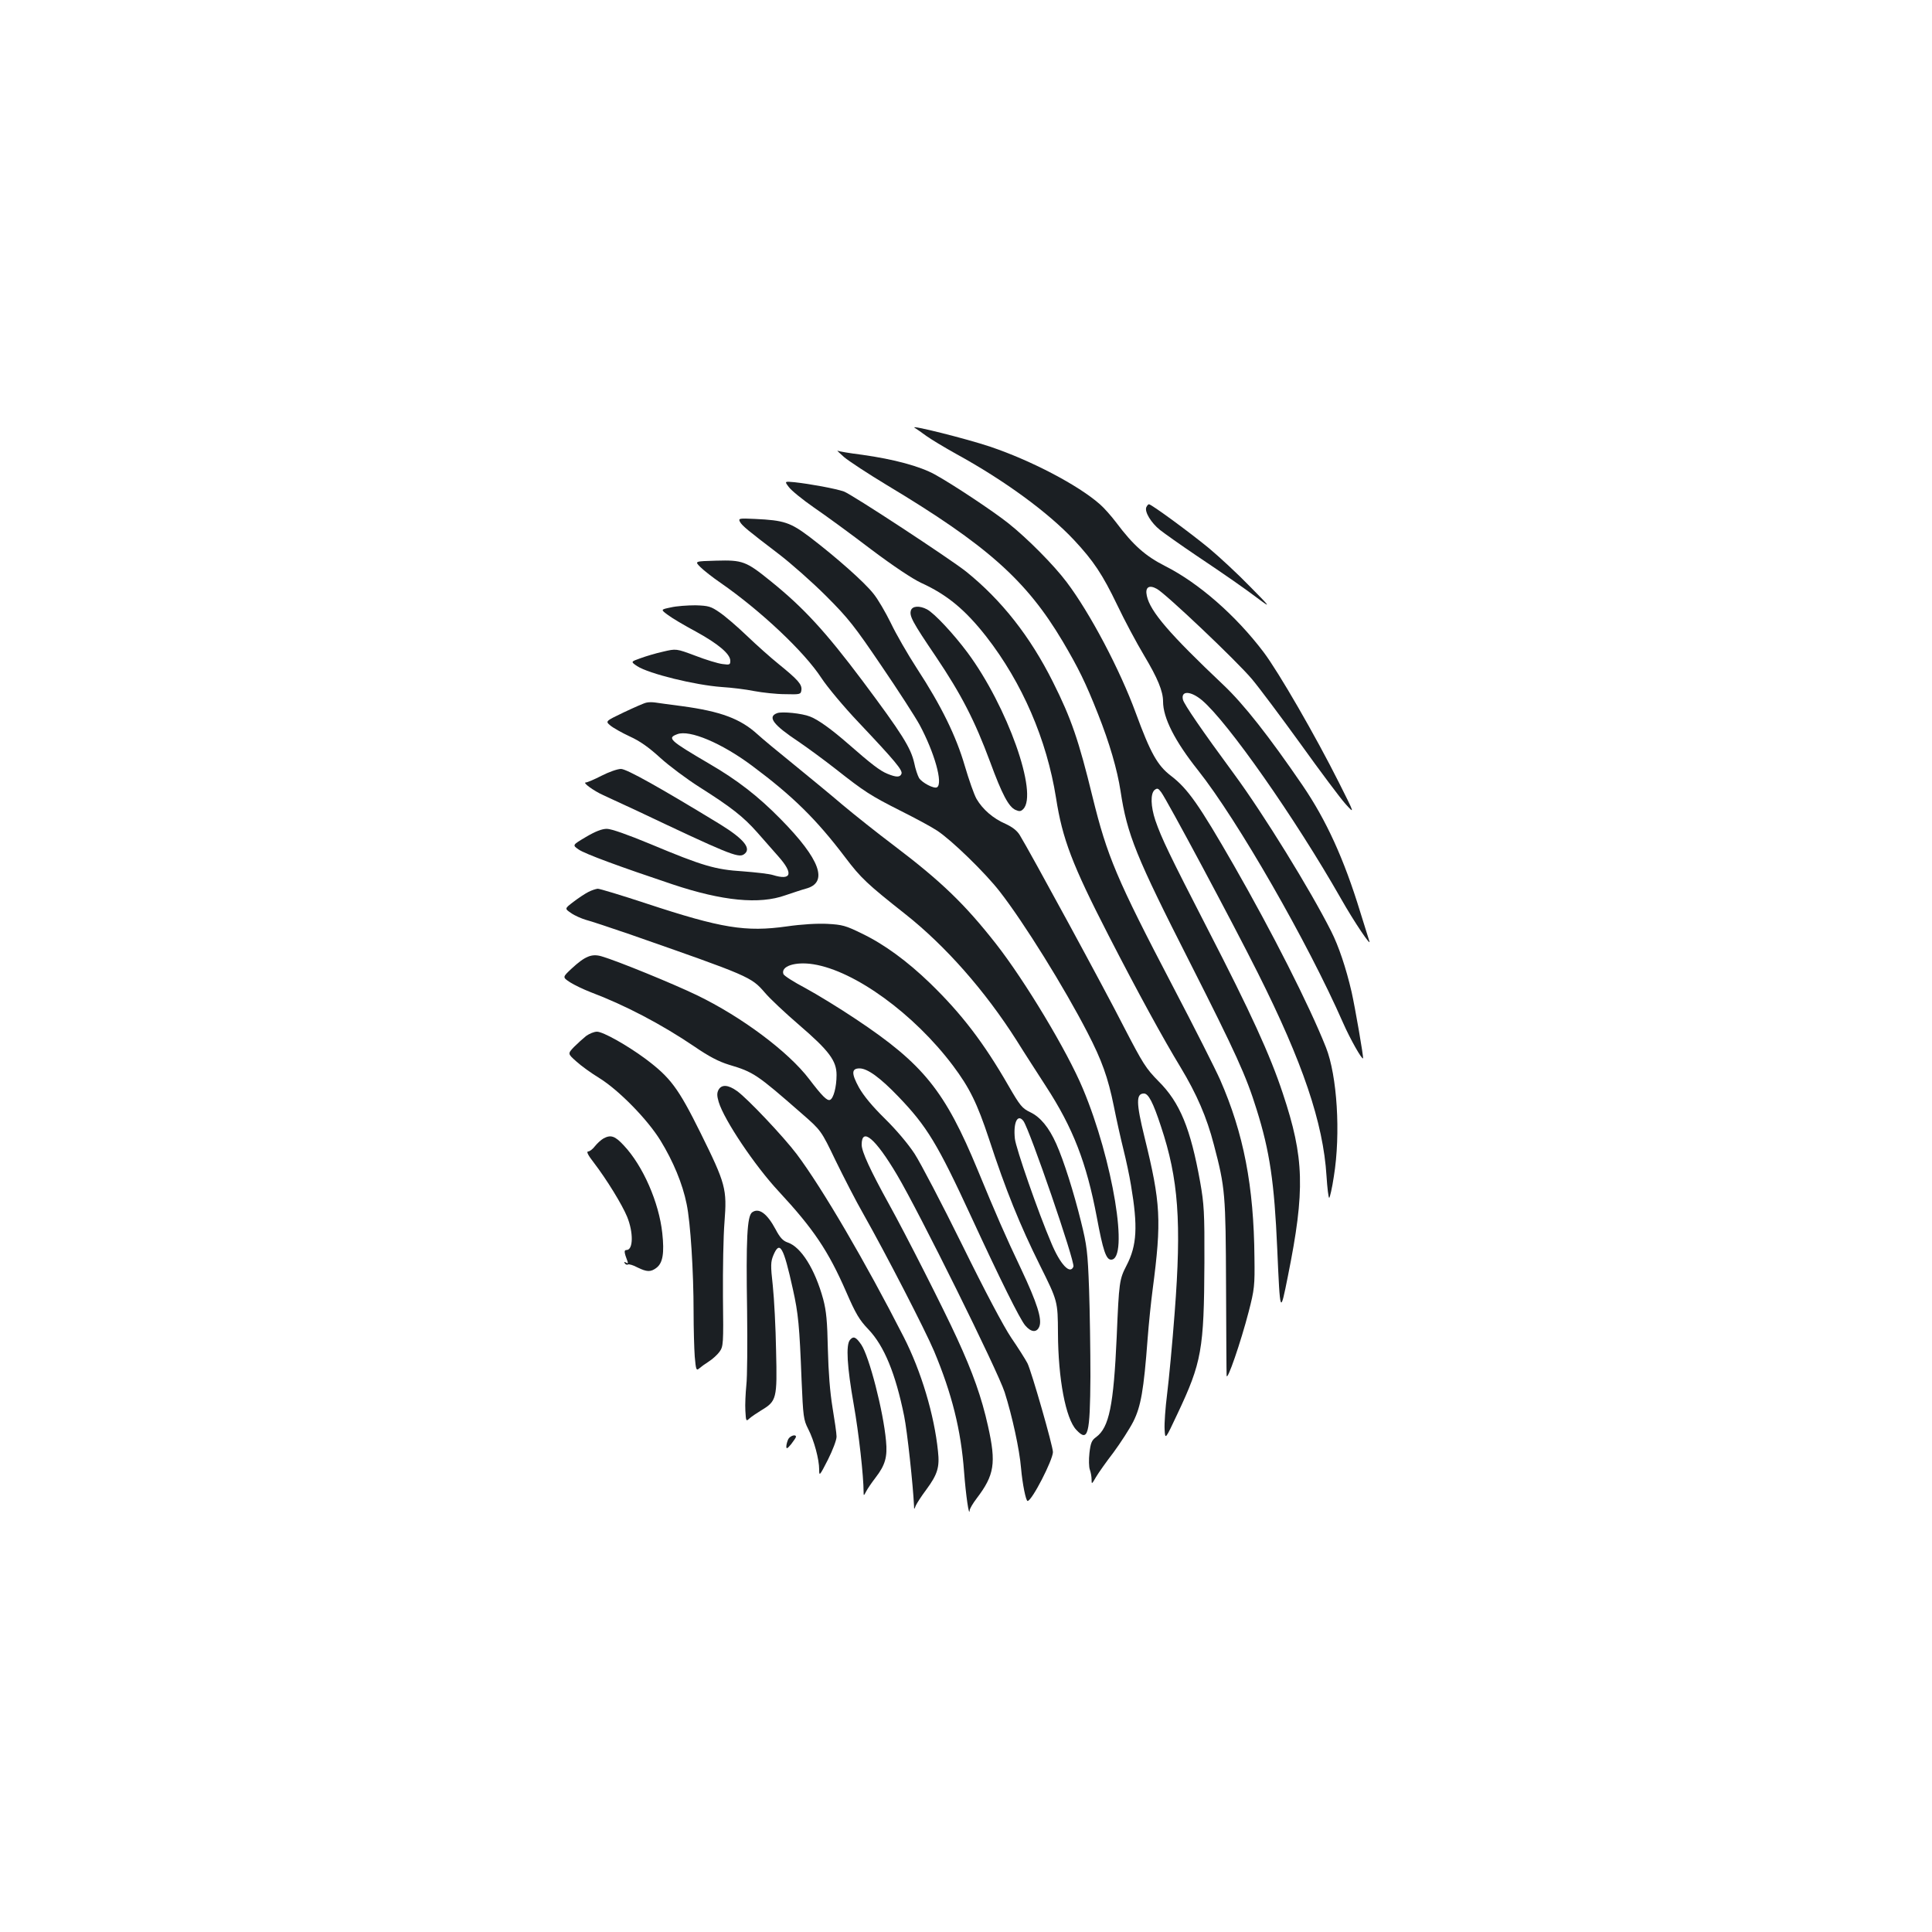 <?xml version="1.0" standalone="no"?>
<!DOCTYPE svg PUBLIC "-//W3C//DTD SVG 20010904//EN"
 "http://www.w3.org/TR/2001/REC-SVG-20010904/DTD/svg10.dtd">
<svg version="1.0" xmlns="http://www.w3.org/2000/svg"
 width="1000pt" height="1000pt" viewBox="0 0 1000 1000"
 preserveAspectRatio="xMidYMid meet">
<g transform="translate(0,1000) scale(0.1,-0.1)"
fill="#1b1f23" stroke="none">
<path d="M4734 7786 c10 -6 37 -25 60 -42 22 -16 93 -59 156 -94 250 -137 476
-303 609 -445 101 -108 148 -179 223 -335 38 -80 101 -198 140 -263 70 -117
98 -185 98 -238 0 -85 61 -205 181 -356 204 -257 568 -891 751 -1308 36 -82
97 -190 103 -183 4 4 -41 262 -59 343 -29 125 -67 238 -106 315 -108 214 -349
605 -502 813 -168 228 -258 360 -265 385 -12 48 39 47 98 -2 133 -112 482
-610 719 -1026 69 -122 163 -261 147 -219 -3 9 -24 76 -46 147 -85 278 -177
478 -299 657 -173 253 -304 420 -410 520 -278 263 -379 380 -396 461 -10 44
11 59 52 36 46 -25 412 -372 492 -467 37 -44 150 -195 252 -336 101 -141 206
-281 232 -310 49 -54 49 -54 -34 111 -121 241 -312 572 -390 675 -144 190
-335 357 -509 445 -102 52 -164 106 -254 226 -25 33 -63 76 -84 94 -112 99
-357 227 -568 298 -125 42 -422 116 -391 98z"/>
<path d="M4369 7634 c25 -21 124 -86 220 -144 520 -312 723 -493 911 -809 82
-139 119 -214 183 -376 60 -151 100 -289 117 -400 34 -225 80 -338 359 -887
238 -470 291 -586 345 -760 68 -216 92 -377 107 -723 15 -340 15 -341 55 -141
90 447 85 613 -26 946 -66 200 -167 420 -388 849 -200 389 -240 472 -272 565
-24 72 -26 138 -4 157 14 11 19 9 34 -11 29 -38 371 -677 500 -935 233 -464
339 -777 356 -1052 4 -62 10 -113 14 -113 3 0 15 50 24 111 36 222 17 522 -41
668 -87 219 -279 597 -476 941 -181 315 -239 398 -327 465 -69 53 -105 117
-181 324 -82 224 -237 518 -358 678 -66 88 -203 226 -301 304 -79 63 -290 203
-381 253 -78 43 -212 79 -376 102 -65 8 -122 18 -128 21 -5 3 10 -12 34 -33z"/>
<path d="M4083 7479 c12 -17 71 -65 130 -106 60 -41 193 -138 295 -216 117
-88 215 -153 260 -174 134 -61 228 -139 337 -278 186 -239 313 -533 361 -835
33 -212 83 -344 271 -710 152 -296 284 -537 374 -685 83 -138 135 -257 172
-400 59 -224 61 -255 63 -730 1 -242 2 -451 3 -465 2 -34 73 172 114 330 30
116 32 136 30 280 -3 371 -56 644 -178 922 -24 54 -133 270 -243 480 -294 562
-341 675 -417 983 -71 291 -110 406 -205 595 -118 236 -266 424 -450 572 -82
65 -592 400 -632 414 -43 15 -173 39 -255 48 -53 5 -53 5 -30 -25z"/>
<path d="M5933 7374 c-9 -24 25 -80 71 -117 23 -18 106 -77 186 -131 161 -108
246 -167 335 -234 53 -39 46 -30 -55 72 -63 65 -159 154 -213 199 -101 83
-296 226 -310 227 -4 0 -10 -7 -14 -16z"/>
<path d="M3830 7299 c12 -21 40 -44 200 -166 63 -48 174 -146 246 -218 116
-116 147 -156 286 -361 86 -126 175 -264 198 -306 77 -144 122 -303 90 -323
-15 -9 -77 23 -93 48 -7 12 -19 47 -25 78 -18 79 -63 151 -267 424 -192 256
-306 380 -476 517 -127 103 -145 110 -283 106 -111 -3 -111 -3 -81 -33 17 -17
64 -54 105 -82 206 -143 433 -356 522 -493 31 -47 116 -149 193 -230 188 -199
228 -247 221 -265 -7 -19 -27 -19 -73 0 -39 16 -83 50 -203 155 -86 75 -155
125 -197 141 -42 17 -145 27 -170 18 -53 -19 -21 -61 112 -149 44 -30 130 -93
190 -140 151 -119 181 -138 335 -216 74 -37 160 -83 190 -103 75 -49 249 -218
325 -316 124 -159 334 -497 454 -730 74 -143 106 -232 136 -380 14 -71 37
-173 50 -225 13 -52 31 -135 39 -185 36 -213 31 -311 -23 -415 -37 -72 -39
-83 -51 -370 -16 -355 -39 -468 -106 -518 -23 -16 -29 -30 -35 -82 -4 -35 -3
-74 2 -87 5 -14 9 -36 9 -51 0 -26 1 -25 23 13 13 22 54 80 91 128 36 49 82
120 102 159 39 78 54 161 74 428 6 80 18 195 26 255 47 358 42 448 -42 789
-44 179 -44 226 -3 226 23 0 47 -45 88 -170 91 -272 107 -497 71 -965 -12
-159 -30 -348 -39 -420 -9 -71 -15 -154 -13 -184 3 -54 3 -54 66 80 126 267
138 333 140 784 1 261 -2 303 -22 417 -50 278 -105 412 -216 522 -65 66 -80
90 -179 281 -99 195 -490 914 -539 993 -14 23 -39 42 -74 58 -64 28 -117 74
-149 128 -13 22 -40 100 -61 171 -45 155 -122 312 -248 505 -48 74 -109 180
-135 235 -27 55 -67 124 -90 152 -47 60 -192 188 -328 292 -102 77 -134 88
-285 95 -83 4 -87 3 -78 -15z"/>
<path d="M3472 6856 c-53 -11 -53 -11 -15 -39 21 -16 85 -54 143 -85 117 -64
180 -117 180 -152 0 -21 -3 -22 -41 -17 -23 3 -86 22 -140 43 -99 37 -99 37
-167 21 -37 -8 -90 -24 -117 -34 -51 -18 -51 -18 -17 -41 60 -39 299 -98 438
-108 49 -3 124 -12 168 -21 43 -8 115 -16 160 -16 78 -2 81 -1 84 21 4 29 -17
53 -118 135 -41 33 -115 99 -165 147 -49 47 -112 101 -140 120 -45 31 -57 35
-125 37 -41 0 -99 -4 -128 -11z"/>
<path d="M4715 6841 c-9 -29 6 -58 130 -241 131 -195 200 -329 280 -544 62
-169 96 -232 131 -248 20 -9 28 -8 40 4 79 79 -82 532 -288 810 -73 98 -172
204 -210 224 -38 20 -75 18 -83 -5z"/>
<path d="M3345 6363 c-11 -2 -63 -25 -116 -50 -96 -46 -96 -46 -70 -68 14 -12
60 -38 101 -57 53 -24 99 -57 157 -110 45 -41 137 -110 205 -153 164 -104 225
-152 297 -233 33 -37 82 -93 110 -125 79 -89 68 -126 -29 -96 -19 6 -89 14
-155 19 -143 9 -208 28 -478 141 -118 49 -203 79 -226 79 -25 0 -59 -13 -108
-42 -71 -42 -71 -42 -38 -65 33 -23 216 -90 485 -180 260 -87 451 -105 585
-57 39 13 86 29 105 34 120 31 76 152 -130 361 -116 118 -223 201 -369 286
-208 122 -219 133 -165 153 63 24 229 -46 386 -163 212 -158 333 -277 483
-475 81 -107 113 -137 309 -292 208 -164 414 -397 579 -657 39 -63 108 -169
151 -236 140 -215 210 -396 263 -677 32 -172 48 -220 74 -220 94 0 9 516 -146
885 -81 194 -299 557 -450 750 -161 205 -282 322 -526 507 -85 64 -206 160
-269 213 -63 54 -178 148 -255 211 -77 62 -160 131 -185 154 -88 80 -190 118
-390 145 -63 8 -126 17 -140 19 -14 2 -34 2 -45 -1z"/>
<path d="M3114 5985 c-37 -19 -74 -35 -82 -35 -19 0 42 -44 91 -66 20 -9 99
-46 175 -81 466 -221 522 -244 551 -226 44 28 5 78 -121 156 -310 189 -484
287 -514 287 -18 0 -63 -16 -100 -35z"/>
<path d="M3045 5383 c-16 -8 -51 -31 -77 -51 -46 -35 -46 -35 -12 -58 18 -13
53 -28 76 -35 24 -6 126 -40 228 -75 621 -217 628 -220 699 -302 25 -30 105
-105 177 -167 156 -134 194 -186 194 -259 0 -63 -16 -122 -34 -129 -15 -6 -41
20 -108 108 -108 142 -351 323 -581 434 -120 58 -413 178 -493 201 -51 15 -86
1 -156 -64 -47 -44 -47 -44 -8 -70 22 -14 70 -37 106 -51 178 -67 367 -166
537 -281 77 -53 128 -79 180 -95 128 -38 145 -50 376 -252 101 -88 101 -88
176 -244 42 -86 106 -211 144 -277 118 -209 320 -601 366 -710 92 -220 139
-407 155 -624 9 -120 26 -237 29 -200 0 9 17 37 36 62 92 121 102 182 59 374
-33 149 -79 278 -160 454 -68 149 -268 543 -353 696 -96 174 -141 271 -141
307 0 93 71 33 183 -156 114 -192 521 -1014 557 -1125 39 -123 77 -296 85
-394 7 -80 25 -170 34 -169 23 2 130 211 131 253 0 31 -111 418 -132 460 -11
21 -49 81 -84 132 -39 58 -136 241 -253 479 -105 213 -216 425 -247 473 -34
52 -95 124 -154 182 -65 64 -109 117 -134 161 -40 73 -39 99 3 99 41 0 107
-48 201 -146 148 -154 203 -245 378 -624 150 -325 250 -526 278 -560 31 -37
61 -39 74 -5 14 38 -12 121 -94 295 -82 172 -134 292 -225 513 -170 411 -281
549 -631 782 -85 57 -203 129 -262 161 -59 31 -109 63 -113 72 -15 41 61 66
155 51 215 -34 521 -257 722 -524 87 -116 126 -196 187 -380 86 -263 160 -446
264 -655 92 -185 92 -185 93 -350 1 -237 40 -443 95 -501 61 -65 71 -26 73
276 0 132 -3 336 -7 453 -7 192 -11 225 -42 350 -37 150 -89 315 -128 402 -38
85 -82 138 -134 163 -42 20 -53 33 -113 137 -127 221 -242 372 -406 531 -118
114 -238 202 -353 257 -83 41 -102 46 -177 50 -51 3 -135 -2 -211 -13 -213
-30 -338 -10 -729 119 -127 42 -240 76 -250 76 -10 -1 -32 -8 -49 -17z m2252
-1185 c32 -43 268 -729 259 -754 -17 -43 -68 11 -114 121 -69 161 -184 493
-189 541 -9 84 14 131 44 92z"/>
<path d="M3034 4638 c-16 -13 -44 -38 -63 -57 -33 -35 -33 -35 12 -75 25 -23
78 -61 119 -86 100 -62 249 -213 317 -324 65 -106 114 -223 135 -328 20 -95
36 -350 36 -559 0 -86 3 -190 6 -231 6 -68 8 -74 23 -61 9 8 31 24 50 36 19
12 44 35 55 50 20 28 21 39 18 285 -1 142 2 316 8 387 13 171 7 196 -124 461
-116 234 -156 287 -287 385 -95 70 -218 139 -249 139 -15 0 -39 -10 -56 -22z"/>
<path d="M3719 4359 c-9 -17 -8 -32 1 -63 28 -93 187 -330 310 -462 181 -195
257 -308 350 -521 49 -113 68 -145 115 -194 81 -85 140 -227 185 -449 16 -79
46 -358 51 -465 0 -19 1 -19 9 2 5 11 29 49 54 82 59 80 70 117 61 199 -19
188 -87 415 -178 593 -197 386 -421 769 -553 945 -68 90 -252 285 -308 326
-47 34 -81 36 -97 7z"/>
<path d="M3123 4107 c-12 -7 -31 -24 -43 -39 -12 -16 -28 -28 -36 -28 -10 0 0
-20 29 -57 68 -89 147 -218 173 -281 33 -81 32 -172 -3 -172 -14 0 -13 -11 5
-59 4 -10 1 -12 -8 -6 -9 5 -11 4 -6 -4 4 -6 11 -9 16 -6 5 3 27 -3 49 -15 49
-24 69 -25 99 -2 33 25 41 77 30 179 -17 159 -100 349 -199 454 -46 50 -68 57
-106 36z"/>
<path d="M3893 3725 c-26 -19 -32 -138 -26 -510 2 -170 1 -344 -4 -385 -4 -41
-7 -101 -5 -132 3 -55 4 -56 21 -40 10 9 38 28 61 42 80 48 83 60 77 308 -2
119 -10 271 -17 337 -12 106 -11 124 3 158 33 78 52 46 101 -176 28 -126 34
-187 45 -472 8 -187 10 -204 34 -251 31 -60 57 -158 57 -210 0 -36 2 -34 45
50 25 50 45 102 45 120 0 17 -10 85 -21 151 -13 80 -21 180 -24 302 -3 145 -8
197 -24 258 -43 157 -115 271 -184 294 -24 8 -40 25 -62 67 -45 84 -87 114
-122 89z"/>
<path d="M4399 3064 c-21 -26 -15 -136 20 -334 26 -147 51 -370 51 -454 0 -19
1 -19 13 4 7 14 29 46 49 72 50 65 62 107 54 190 -14 155 -87 437 -128 498
-28 41 -41 46 -59 24z"/>
<path d="M4080 2551 c-5 -11 -10 -28 -10 -38 0 -14 5 -12 25 12 13 17 24 33
25 38 0 15 -30 6 -40 -12z"/>
</g>
</svg>
